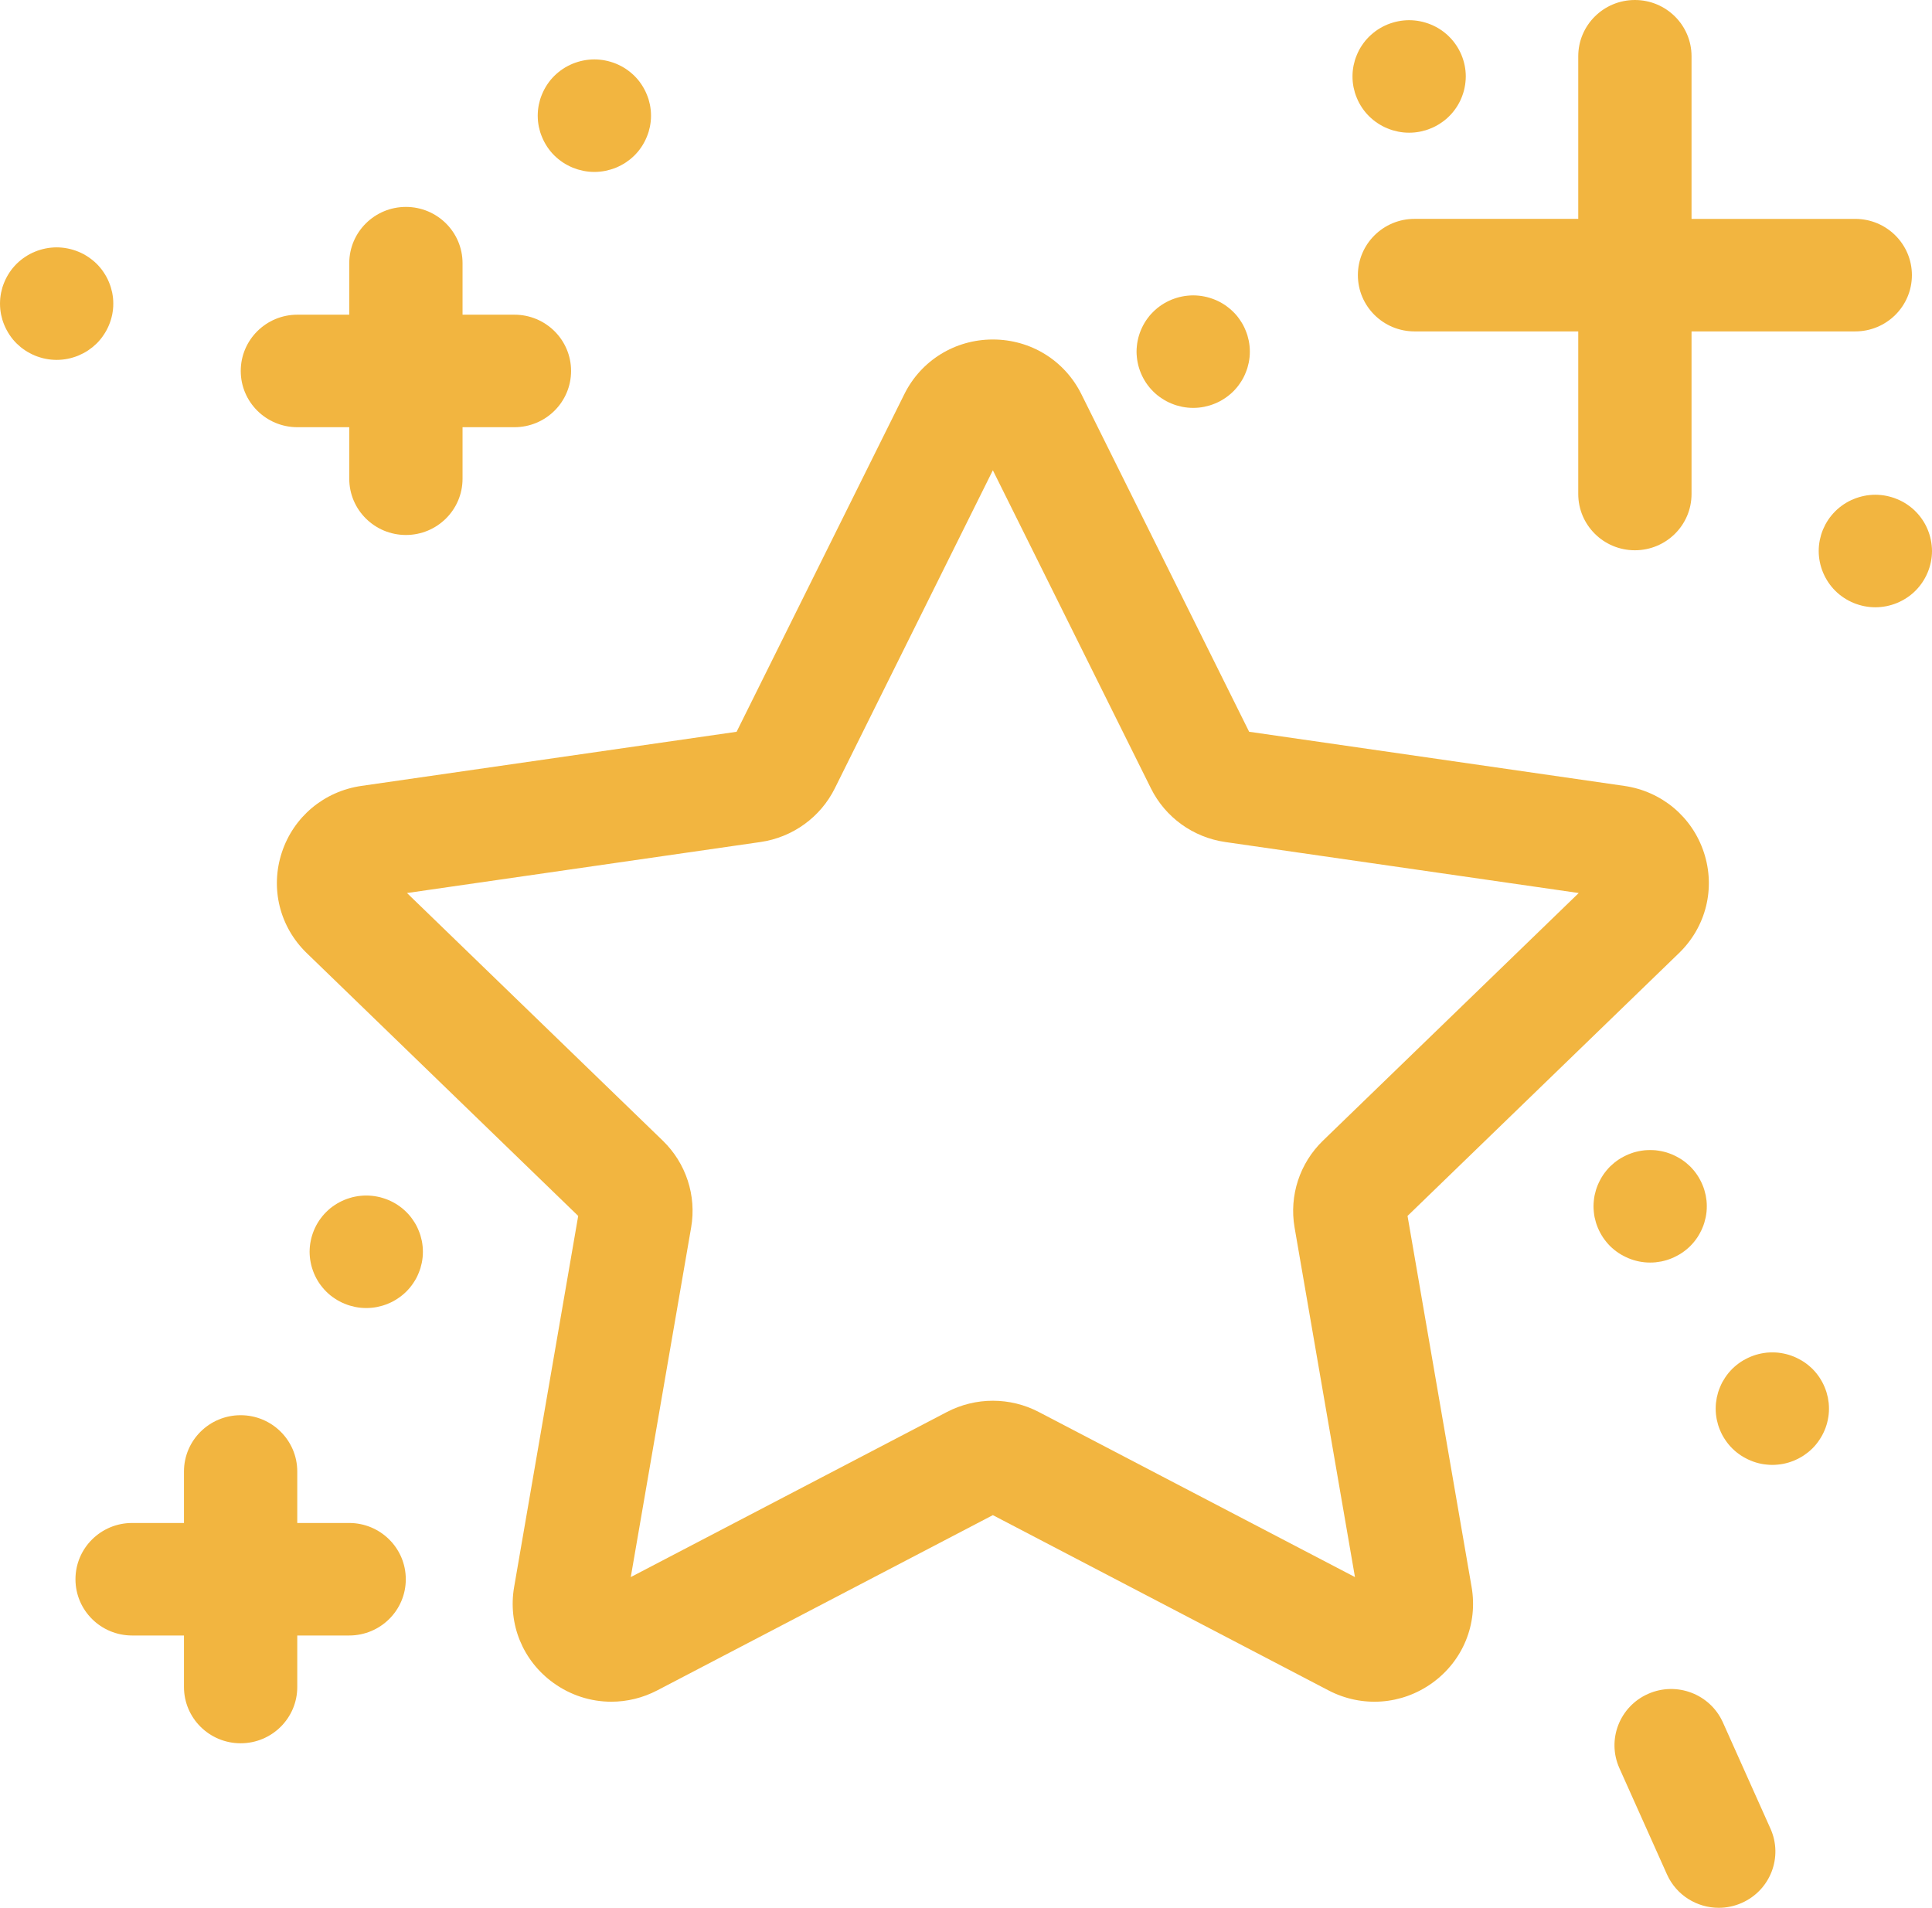 <svg width="80" height="79" viewBox="0 0 80 79" fill="none" xmlns="http://www.w3.org/2000/svg">
<path d="M59.092 21.248C58.607 19.768 57.343 18.709 55.792 18.485L40.259 16.243L33.312 2.263H33.312C32.618 0.867 31.214 -4.64147e-07 29.647 -4.64147e-07C28.08 -4.64147e-07 26.676 0.867 25.982 2.263L19.036 16.244L3.502 18.485C1.951 18.709 0.687 19.768 0.203 21.248C-0.281 22.729 0.115 24.323 1.237 25.409L12.477 36.292L9.824 51.658C9.559 53.192 10.182 54.714 11.45 55.628C12.166 56.145 13.004 56.408 13.848 56.408C14.498 56.408 15.15 56.252 15.754 55.937L29.647 48.682L43.541 55.937C44.927 56.662 46.577 56.544 47.845 55.629C49.112 54.714 49.736 53.192 49.471 51.658L46.818 36.292L58.058 25.409C59.18 24.323 59.576 22.728 59.092 21.248ZM43.315 33.176C42.352 34.108 41.913 35.451 42.14 36.768L44.641 51.247L31.549 44.411C30.953 44.1 30.301 43.945 29.647 43.945C28.994 43.945 28.341 44.1 27.745 44.411L14.654 51.247L17.154 36.768C17.382 35.451 16.942 34.108 15.979 33.175L5.388 22.921L20.025 20.809C21.356 20.616 22.506 19.786 23.102 18.588L29.647 5.415L36.193 18.588C36.788 19.787 37.938 20.616 39.27 20.809L53.907 22.921L43.315 33.176Z" transform="translate(11.465 14.058)" fill="#F2B540"/>
<path d="M11.332 4.463H9.184V2.33C9.184 1.043 8.134 -2.13129e-07 6.839 -2.13129e-07C5.544 -2.13129e-07 4.493 1.043 4.493 2.33V4.463H2.345C1.05 4.463 -2.38417e-08 5.506 -2.38417e-08 6.793C-2.38417e-08 8.079 1.05 9.122 2.345 9.122H4.493V11.256C4.493 12.542 5.544 13.585 6.839 13.585C8.134 13.585 9.184 12.542 9.184 11.256V9.122H11.332C12.628 9.122 13.678 8.079 13.678 6.793C13.678 5.506 12.628 4.463 11.332 4.463Z" transform="translate(9.969 8.568)" fill="#F2B540"/>
<path d="M4.68 2.101C4.672 2.025 4.66 1.948 4.646 1.874C4.63 1.801 4.611 1.726 4.59 1.653C4.566 1.58 4.541 1.509 4.511 1.439C4.482 1.369 4.449 1.299 4.413 1.232C4.377 1.166 4.338 1.099 4.296 1.037C4.253 0.973 4.208 0.911 4.16 0.852C4.11 0.793 4.058 0.735 4.005 0.683C3.95 0.628 3.892 0.577 3.833 0.529C3.773 0.481 3.711 0.434 3.648 0.392C3.584 0.35 3.517 0.311 3.449 0.275C3.382 0.24 3.313 0.207 3.243 0.178C3.173 0.15 3.099 0.123 3.026 0.102C2.954 0.08 2.879 0.06 2.804 0.046C2.729 0.03 2.652 0.019 2.575 0.012C2.424 -0.004 2.267 -0.004 2.114 0.012C2.039 0.019 1.962 0.03 1.887 0.046C1.812 0.06 1.737 0.08 1.664 0.102C1.592 0.123 1.518 0.15 1.448 0.178C1.378 0.207 1.309 0.24 1.242 0.275C1.173 0.311 1.107 0.35 1.043 0.392C0.98 0.434 0.918 0.48 0.858 0.529C0.799 0.577 0.741 0.628 0.686 0.683C0.633 0.735 0.58 0.793 0.531 0.852C0.483 0.911 0.438 0.973 0.395 1.037C0.353 1.099 0.314 1.166 0.278 1.232C0.242 1.299 0.209 1.369 0.18 1.439C0.15 1.509 0.125 1.58 0.101 1.653C0.08 1.726 0.061 1.801 0.045 1.874C0.031 1.948 0.019 2.025 0.011 2.101C0.005 2.177 7.62936e-08 2.254 7.62936e-08 2.33C7.62936e-08 2.405 0.005 2.483 0.011 2.559C0.019 2.635 0.031 2.711 0.045 2.785C0.061 2.858 0.08 2.933 0.101 3.006C0.125 3.079 0.15 3.15 0.18 3.22C0.209 3.29 0.242 3.36 0.278 3.427C0.314 3.494 0.353 3.561 0.395 3.623C0.438 3.686 0.483 3.748 0.531 3.807C0.58 3.866 0.633 3.924 0.686 3.977C0.741 4.031 0.799 4.082 0.858 4.131C0.918 4.179 0.98 4.225 1.043 4.267C1.107 4.309 1.173 4.348 1.242 4.384C1.309 4.42 1.378 4.452 1.448 4.482C1.518 4.51 1.592 4.536 1.664 4.558C1.737 4.579 1.812 4.598 1.887 4.614C1.962 4.629 2.039 4.64 2.114 4.648C2.191 4.655 2.269 4.66 2.345 4.66C2.422 4.66 2.5 4.655 2.575 4.648C2.652 4.64 2.728 4.629 2.804 4.614C2.878 4.598 2.954 4.579 3.026 4.558C3.099 4.536 3.172 4.51 3.243 4.482C3.313 4.452 3.382 4.42 3.449 4.384C3.516 4.348 3.584 4.309 3.648 4.267C3.71 4.225 3.773 4.179 3.833 4.131C3.892 4.082 3.95 4.031 4.005 3.977C4.058 3.924 4.109 3.866 4.16 3.807C4.208 3.748 4.253 3.686 4.296 3.623C4.338 3.561 4.377 3.494 4.413 3.427C4.449 3.36 4.482 3.29 4.511 3.22C4.541 3.15 4.566 3.079 4.59 3.006C4.611 2.933 4.63 2.858 4.646 2.785C4.66 2.711 4.672 2.635 4.68 2.559C4.688 2.483 4.691 2.405 4.691 2.33C4.691 2.254 4.688 2.177 4.68 2.101Z" transform="translate(22.266 2.46)" fill="#F2B540"/>
<path d="M4.68 2.101C4.672 2.026 4.66 1.95 4.646 1.875C4.63 1.801 4.611 1.726 4.589 1.653C4.566 1.582 4.541 1.509 4.511 1.439C4.482 1.369 4.449 1.299 4.413 1.232C4.377 1.166 4.338 1.1 4.295 1.037C4.253 0.973 4.208 0.911 4.159 0.853C4.111 0.794 4.058 0.737 4.005 0.683C3.95 0.628 3.892 0.577 3.832 0.529C3.773 0.481 3.71 0.436 3.648 0.394C3.584 0.352 3.518 0.311 3.451 0.275C3.382 0.24 3.313 0.207 3.243 0.179C3.173 0.15 3.099 0.123 3.027 0.102C2.954 0.08 2.879 0.061 2.803 0.046C2.728 0.03 2.652 0.019 2.577 0.012C2.424 -0.004 2.267 -0.004 2.115 0.012C2.039 0.019 1.962 0.03 1.887 0.046C1.812 0.061 1.737 0.08 1.665 0.102C1.592 0.123 1.518 0.15 1.448 0.179C1.377 0.207 1.309 0.24 1.241 0.275C1.173 0.311 1.107 0.352 1.043 0.394C0.98 0.435 0.918 0.48 0.858 0.529C0.799 0.577 0.741 0.628 0.686 0.683C0.633 0.737 0.58 0.794 0.531 0.853C0.483 0.911 0.438 0.973 0.395 1.037C0.353 1.1 0.314 1.166 0.278 1.232C0.242 1.299 0.209 1.369 0.18 1.439C0.15 1.509 0.125 1.582 0.101 1.653C0.08 1.726 0.061 1.801 0.045 1.875C0.031 1.95 0.019 2.026 0.011 2.101C0.005 2.177 0 2.254 0 2.331C0 2.407 0.005 2.483 0.011 2.559C0.019 2.635 0.031 2.711 0.045 2.786C0.061 2.86 0.08 2.935 0.101 3.006C0.125 3.079 0.15 3.151 0.18 3.222C0.209 3.292 0.242 3.36 0.278 3.427C0.314 3.494 0.353 3.561 0.395 3.623C0.438 3.686 0.483 3.749 0.531 3.808C0.58 3.867 0.633 3.924 0.686 3.978C0.741 4.031 0.799 4.082 0.858 4.132C0.918 4.179 0.98 4.225 1.043 4.267C1.107 4.309 1.173 4.348 1.242 4.384C1.309 4.42 1.378 4.452 1.448 4.482C1.518 4.511 1.592 4.536 1.665 4.558C1.737 4.581 1.812 4.6 1.887 4.614C1.962 4.629 2.039 4.641 2.116 4.648C2.192 4.655 2.269 4.66 2.346 4.66C2.422 4.66 2.5 4.655 2.577 4.648C2.652 4.641 2.729 4.629 2.804 4.614C2.879 4.6 2.954 4.581 3.027 4.558C3.099 4.536 3.173 4.511 3.243 4.482C3.313 4.452 3.382 4.419 3.451 4.384C3.518 4.348 3.584 4.309 3.648 4.267C3.71 4.225 3.773 4.179 3.832 4.132C3.892 4.082 3.95 4.031 4.005 3.978C4.058 3.924 4.111 3.866 4.159 3.807C4.208 3.748 4.253 3.686 4.295 3.622C4.338 3.56 4.377 3.493 4.413 3.427C4.449 3.36 4.482 3.292 4.511 3.222C4.541 3.15 4.566 3.079 4.589 3.006C4.611 2.934 4.63 2.86 4.646 2.785C4.66 2.711 4.672 2.635 4.68 2.559C4.688 2.483 4.691 2.406 4.691 2.33C4.691 2.254 4.688 2.177 4.68 2.101Z" transform="translate(0 10.243)" fill="#F2B540"/>
<path d="M4.68 2.099C4.672 2.025 4.66 1.949 4.646 1.874C4.63 1.8 4.611 1.725 4.589 1.652C4.567 1.581 4.541 1.508 4.511 1.438C4.483 1.368 4.449 1.3 4.413 1.233C4.378 1.165 4.338 1.099 4.296 1.036C4.253 0.973 4.208 0.911 4.16 0.852C4.111 0.793 4.058 0.736 4.005 0.681C3.95 0.629 3.892 0.577 3.833 0.528C3.773 0.481 3.711 0.434 3.648 0.392C3.584 0.351 3.518 0.312 3.449 0.276C3.382 0.24 3.313 0.208 3.243 0.178C3.173 0.149 3.099 0.124 3.027 0.1C2.954 0.079 2.879 0.06 2.804 0.045C2.729 0.031 2.652 0.018 2.577 0.01C2.424 -0.003 2.267 -0.003 2.116 0.01C2.039 0.018 1.962 0.031 1.887 0.045C1.812 0.06 1.737 0.079 1.664 0.1C1.592 0.124 1.518 0.149 1.448 0.178C1.378 0.208 1.309 0.24 1.242 0.276C1.173 0.312 1.107 0.35 1.043 0.392C0.98 0.434 0.918 0.481 0.858 0.528C0.799 0.577 0.741 0.629 0.686 0.681C0.633 0.736 0.58 0.793 0.532 0.852C0.483 0.911 0.438 0.973 0.395 1.036C0.353 1.099 0.314 1.165 0.278 1.233C0.242 1.3 0.209 1.368 0.18 1.438C0.15 1.508 0.125 1.581 0.102 1.652C0.08 1.725 0.061 1.8 0.045 1.874C0.031 1.949 0.019 2.025 0.013 2.099C0.005 2.175 -9.5367e-07 2.253 -9.5367e-07 2.329C-9.5367e-07 2.405 0.005 2.483 0.013 2.559C0.019 2.634 0.031 2.71 0.045 2.784C0.061 2.859 0.08 2.933 0.102 3.006C0.125 3.078 0.15 3.151 0.18 3.221C0.209 3.291 0.242 3.359 0.278 3.426C0.314 3.494 0.353 3.559 0.395 3.623C0.438 3.685 0.483 3.747 0.532 3.806C0.58 3.865 0.633 3.923 0.686 3.977C0.741 4.03 0.799 4.083 0.858 4.131C0.918 4.179 0.98 4.224 1.043 4.266C1.107 4.308 1.173 4.348 1.242 4.382C1.309 4.418 1.378 4.451 1.448 4.48C1.518 4.51 1.592 4.535 1.664 4.558C1.737 4.58 1.812 4.598 1.887 4.614C1.962 4.628 2.039 4.64 2.116 4.648C2.192 4.656 2.269 4.659 2.346 4.659C2.422 4.659 2.5 4.656 2.577 4.648C2.652 4.64 2.729 4.628 2.804 4.614C2.879 4.598 2.954 4.58 3.027 4.558C3.099 4.535 3.173 4.51 3.243 4.48C3.313 4.451 3.382 4.418 3.449 4.382C3.518 4.348 3.584 4.308 3.648 4.266C3.71 4.224 3.773 4.179 3.833 4.131C3.892 4.083 3.95 4.03 4.005 3.977C4.058 3.923 4.111 3.865 4.16 3.806C4.208 3.747 4.253 3.685 4.296 3.623C4.338 3.559 4.378 3.494 4.413 3.426C4.449 3.359 4.483 3.291 4.511 3.221C4.541 3.151 4.567 3.078 4.589 3.006C4.611 2.933 4.63 2.859 4.646 2.784C4.66 2.71 4.672 2.634 4.68 2.559C4.688 2.483 4.691 2.405 4.691 2.329C4.691 2.253 4.688 2.175 4.68 2.099Z" transform="translate(65.984 47.622)" fill="#F2B540"/>
<path d="M4.68 2.099C4.672 2.025 4.66 1.949 4.646 1.874C4.63 1.8 4.611 1.725 4.589 1.652C4.566 1.581 4.541 1.508 4.511 1.438C4.482 1.368 4.449 1.298 4.413 1.231C4.377 1.165 4.338 1.099 4.296 1.036C4.253 0.972 4.208 0.911 4.16 0.852C4.111 0.793 4.058 0.736 4.005 0.681C3.95 0.629 3.892 0.576 3.833 0.528C3.773 0.479 3.711 0.434 3.648 0.392C3.584 0.351 3.518 0.31 3.449 0.276C3.382 0.24 3.313 0.208 3.243 0.178C3.173 0.149 3.099 0.124 3.026 0.1C2.954 0.079 2.879 0.06 2.804 0.045C2.729 0.031 2.652 0.018 2.577 0.01C2.424 -0.003 2.267 -0.003 2.114 0.01C2.039 0.018 1.962 0.031 1.887 0.045C1.812 0.06 1.737 0.079 1.665 0.1C1.592 0.124 1.518 0.149 1.448 0.178C1.378 0.208 1.309 0.24 1.242 0.276C1.173 0.31 1.107 0.35 1.043 0.392C0.98 0.434 0.918 0.479 0.858 0.528C0.799 0.576 0.741 0.628 0.686 0.681C0.633 0.736 0.58 0.793 0.531 0.852C0.483 0.911 0.438 0.972 0.395 1.036C0.353 1.099 0.313 1.165 0.276 1.231C0.242 1.298 0.208 1.368 0.18 1.438C0.15 1.508 0.123 1.581 0.101 1.652C0.08 1.725 0.061 1.8 0.045 1.874C0.031 1.949 0.019 2.025 0.011 2.099C0.003 2.175 -1.1444e-07 2.253 -1.1444e-07 2.329C-1.1444e-07 2.405 0.003 2.482 0.011 2.558C0.019 2.634 0.031 2.71 0.045 2.784C0.061 2.859 0.08 2.933 0.101 3.005C0.123 3.078 0.15 3.151 0.18 3.221C0.208 3.291 0.242 3.359 0.276 3.426C0.312 3.492 0.353 3.559 0.395 3.621C0.438 3.685 0.483 3.747 0.531 3.806C0.58 3.865 0.633 3.923 0.686 3.976C0.741 4.03 0.799 4.081 0.858 4.131C0.918 4.177 0.98 4.224 1.043 4.266C1.107 4.308 1.173 4.347 1.242 4.383C1.309 4.418 1.378 4.451 1.448 4.48C1.518 4.51 1.592 4.535 1.665 4.558C1.737 4.58 1.812 4.598 1.887 4.614C1.962 4.628 2.039 4.64 2.114 4.646C2.191 4.654 2.269 4.659 2.345 4.659C2.422 4.659 2.5 4.654 2.577 4.646C2.652 4.64 2.729 4.628 2.803 4.614C2.878 4.598 2.954 4.58 3.025 4.558C3.099 4.535 3.172 4.51 3.243 4.48C3.313 4.451 3.382 4.418 3.449 4.383C3.518 4.347 3.584 4.308 3.648 4.266C3.71 4.224 3.773 4.178 3.832 4.131C3.892 4.081 3.95 4.03 4.005 3.976C4.058 3.923 4.111 3.865 4.159 3.806C4.208 3.747 4.253 3.685 4.295 3.621C4.338 3.559 4.377 3.492 4.413 3.426C4.449 3.359 4.481 3.291 4.511 3.221C4.541 3.151 4.566 3.078 4.589 3.005C4.611 2.933 4.63 2.859 4.645 2.784C4.66 2.71 4.672 2.634 4.68 2.558C4.688 2.482 4.691 2.405 4.691 2.329C4.691 2.253 4.687 2.175 4.68 2.099Z" transform="translate(71.043 56.001)" fill="#F2B540"/>
<path d="M6.46 5.784L4.489 1.383C3.962 0.208 2.576 -0.321 1.393 0.202C0.209 0.725 -0.323 2.102 0.203 3.277L2.174 7.678C2.563 8.545 3.42 9.061 4.318 9.061C4.637 9.061 4.961 8.996 5.27 8.859C6.454 8.336 6.987 6.96 6.46 5.784Z" transform="translate(66.852 69.939)" fill="#F2B540"/>
<path d="M20.595 9.064H13.816V2.33C13.816 1.043 12.766 -1.03604e-09 11.47 -1.03604e-09C10.175 -1.03604e-09 9.125 1.043 9.125 2.33V9.063H2.345C1.05 9.063 -1.18255e-06 10.107 -1.18255e-06 11.393C-1.18255e-06 12.68 1.05 13.723 2.345 13.723H9.125V20.456C9.125 21.743 10.175 22.786 11.47 22.786C12.766 22.786 13.816 21.743 13.816 20.456V13.723H20.595C21.89 13.723 22.941 12.68 22.941 11.393C22.941 10.107 21.89 9.064 20.595 9.064Z" transform="translate(56.227)" fill="#F2B540"/>
<path d="M4.68 2.101C4.672 2.025 4.661 1.948 4.646 1.874C4.63 1.799 4.611 1.726 4.59 1.653C4.567 1.58 4.541 1.509 4.511 1.439C4.483 1.369 4.45 1.299 4.415 1.232C4.379 1.166 4.338 1.099 4.295 1.037C4.253 0.973 4.208 0.911 4.16 0.852C4.111 0.793 4.059 0.735 4.005 0.683C3.95 0.628 3.892 0.577 3.832 0.529C3.773 0.481 3.712 0.434 3.648 0.392C3.584 0.35 3.518 0.311 3.451 0.275C3.384 0.24 3.313 0.207 3.243 0.178C3.173 0.15 3.099 0.123 3.027 0.102C2.954 0.08 2.879 0.06 2.804 0.046C2.729 0.03 2.652 0.019 2.577 0.012C2.424 -0.004 2.269 -0.004 2.116 0.012C2.039 0.019 1.962 0.03 1.887 0.046C1.812 0.06 1.737 0.08 1.665 0.102C1.592 0.123 1.52 0.15 1.448 0.178C1.378 0.207 1.309 0.24 1.242 0.275C1.174 0.311 1.107 0.35 1.045 0.392C0.98 0.434 0.918 0.48 0.858 0.529C0.799 0.577 0.741 0.628 0.688 0.683C0.633 0.735 0.582 0.793 0.532 0.852C0.485 0.911 0.438 0.973 0.395 1.037C0.353 1.099 0.314 1.166 0.278 1.232C0.242 1.299 0.209 1.369 0.18 1.439C0.15 1.509 0.125 1.58 0.103 1.653C0.08 1.726 0.061 1.799 0.047 1.874C0.031 1.948 0.02 2.025 0.013 2.101C0.005 2.177 2.25066e-06 2.253 2.25066e-06 2.329C2.25066e-06 2.405 0.005 2.483 0.013 2.559C0.02 2.633 0.031 2.709 0.047 2.784C0.061 2.858 0.08 2.933 0.103 3.006C0.125 3.077 0.15 3.15 0.18 3.22C0.209 3.29 0.242 3.36 0.278 3.427C0.314 3.494 0.353 3.559 0.395 3.623C0.438 3.686 0.485 3.748 0.532 3.806C0.581 3.865 0.633 3.922 0.688 3.977C0.741 4.031 0.799 4.082 0.858 4.131C0.918 4.179 0.98 4.224 1.045 4.266C1.107 4.308 1.174 4.348 1.242 4.384C1.309 4.42 1.378 4.452 1.448 4.48C1.52 4.51 1.592 4.536 1.665 4.558C1.737 4.579 1.812 4.598 1.887 4.614C1.962 4.629 2.039 4.64 2.116 4.648C2.192 4.655 2.269 4.659 2.345 4.659C2.422 4.659 2.5 4.655 2.577 4.648C2.652 4.64 2.729 4.629 2.804 4.614C2.878 4.598 2.954 4.579 3.027 4.558C3.099 4.536 3.173 4.51 3.243 4.48C3.313 4.452 3.384 4.42 3.451 4.384C3.518 4.348 3.584 4.308 3.648 4.266C3.712 4.224 3.773 4.179 3.832 4.131C3.892 4.082 3.95 4.031 4.005 3.977C4.059 3.922 4.111 3.865 4.16 3.806C4.208 3.748 4.253 3.686 4.295 3.623C4.338 3.559 4.378 3.494 4.415 3.427C4.45 3.36 4.483 3.29 4.511 3.22C4.541 3.15 4.567 3.077 4.59 3.006C4.611 2.933 4.63 2.858 4.646 2.784C4.661 2.709 4.672 2.633 4.68 2.559C4.688 2.483 4.691 2.405 4.691 2.329C4.691 2.253 4.688 2.177 4.68 2.101Z" transform="translate(47.062 12.231)" fill="#F2B540"/>
<path d="M4.003 0.683C3.95 0.628 3.892 0.577 3.832 0.529C3.773 0.481 3.71 0.434 3.646 0.392C3.584 0.35 3.517 0.311 3.449 0.275C3.382 0.24 3.312 0.207 3.241 0.178C3.171 0.15 3.099 0.123 3.026 0.102C2.952 0.08 2.879 0.06 2.804 0.046C2.729 0.03 2.652 0.019 2.575 0.012C2.422 -0.004 2.267 -0.004 2.114 0.012C2.039 0.019 1.962 0.03 1.887 0.046C1.812 0.06 1.737 0.08 1.664 0.102C1.592 0.123 1.518 0.15 1.448 0.178C1.378 0.207 1.307 0.24 1.24 0.275C1.173 0.311 1.107 0.35 1.043 0.392C0.979 0.434 0.916 0.48 0.858 0.529C0.799 0.577 0.741 0.628 0.686 0.683C0.632 0.735 0.58 0.793 0.531 0.852C0.483 0.911 0.438 0.973 0.394 1.037C0.353 1.099 0.312 1.166 0.276 1.232C0.241 1.299 0.208 1.369 0.18 1.439C0.15 1.509 0.123 1.58 0.101 1.653C0.08 1.726 0.061 1.799 0.045 1.874C0.03 1.948 0.019 2.025 0.011 2.101C0.003 2.177 -2.25066e-06 2.253 -2.25066e-06 2.329C-2.25066e-06 2.405 0.003 2.483 0.011 2.559C0.019 2.633 0.03 2.709 0.045 2.784C0.061 2.858 0.08 2.933 0.101 3.006C0.123 3.079 0.15 3.15 0.18 3.22C0.208 3.29 0.241 3.36 0.276 3.427C0.312 3.494 0.353 3.559 0.394 3.623C0.437 3.686 0.483 3.748 0.531 3.807C0.58 3.866 0.632 3.924 0.686 3.977C0.741 4.031 0.799 4.082 0.858 4.131C0.916 4.179 0.979 4.224 1.043 4.266C1.107 4.308 1.173 4.348 1.24 4.384C1.307 4.42 1.378 4.452 1.448 4.48C1.518 4.51 1.592 4.536 1.664 4.558C1.737 4.579 1.812 4.598 1.887 4.614C1.962 4.629 2.039 4.64 2.114 4.648C2.191 4.655 2.269 4.659 2.345 4.659C2.422 4.659 2.499 4.655 2.575 4.648C2.652 4.64 2.729 4.629 2.804 4.614C2.879 4.598 2.952 4.579 3.026 4.558C3.099 4.536 3.171 4.51 3.241 4.48C3.312 4.452 3.382 4.42 3.449 4.384C3.517 4.348 3.584 4.308 3.646 4.266C3.71 4.224 3.773 4.179 3.832 4.131C3.892 4.082 3.95 4.031 4.003 3.977C4.058 3.924 4.109 3.866 4.158 3.807C4.206 3.748 4.253 3.686 4.295 3.623C4.338 3.559 4.377 3.494 4.413 3.427C4.449 3.36 4.482 3.29 4.511 3.22C4.539 3.15 4.566 3.077 4.588 3.006C4.611 2.933 4.63 2.858 4.644 2.784C4.66 2.709 4.671 2.633 4.678 2.559C4.686 2.483 4.691 2.405 4.691 2.329C4.691 1.717 4.441 1.116 4.003 0.683Z" transform="translate(56.004 0.836)" fill="#F2B540"/>
<path d="M4.678 2.101C4.67 2.026 4.66 1.95 4.644 1.875C4.63 1.801 4.609 1.726 4.588 1.653C4.566 1.58 4.539 1.509 4.511 1.439C4.482 1.369 4.449 1.299 4.413 1.232C4.377 1.166 4.338 1.1 4.295 1.037C4.252 0.973 4.206 0.911 4.158 0.853C4.109 0.793 4.057 0.737 4.003 0.683C3.95 0.628 3.892 0.577 3.832 0.529C3.773 0.481 3.71 0.436 3.646 0.392C3.582 0.35 3.517 0.311 3.449 0.275C3.382 0.24 3.312 0.207 3.241 0.179C3.171 0.15 3.099 0.123 3.025 0.102C2.952 0.08 2.877 0.061 2.803 0.046C2.727 0.03 2.652 0.019 2.575 0.012C2.422 -0.004 2.267 -0.004 2.114 0.012C2.037 0.019 1.961 0.03 1.886 0.046C1.812 0.061 1.737 0.08 1.664 0.102C1.59 0.123 1.518 0.15 1.448 0.179C1.377 0.207 1.307 0.24 1.24 0.275C1.173 0.311 1.105 0.35 1.043 0.392C0.979 0.435 0.916 0.48 0.857 0.529C0.797 0.577 0.739 0.628 0.686 0.683C0.632 0.737 0.58 0.793 0.531 0.853C0.483 0.911 0.436 0.973 0.394 1.037C0.352 1.1 0.312 1.166 0.276 1.232C0.241 1.299 0.208 1.369 0.178 1.439C0.15 1.509 0.123 1.58 0.101 1.653C0.08 1.726 0.061 1.801 0.045 1.875C0.03 1.95 0.019 2.026 0.011 2.101C0.003 2.177 6.10349e-07 2.254 6.10349e-07 2.33C6.10349e-07 2.942 0.25 3.543 0.686 3.977C0.74 4.031 0.797 4.082 0.857 4.131C0.916 4.179 0.979 4.225 1.043 4.267C1.105 4.309 1.173 4.348 1.24 4.384C1.307 4.42 1.378 4.452 1.448 4.482C1.518 4.51 1.59 4.536 1.664 4.558C1.737 4.579 1.812 4.6 1.886 4.614C1.961 4.629 2.038 4.64 2.114 4.648C2.191 4.655 2.269 4.66 2.344 4.66C2.42 4.66 2.499 4.655 2.575 4.648C2.652 4.64 2.727 4.629 2.804 4.614C2.877 4.6 2.952 4.579 3.026 4.558C3.099 4.536 3.171 4.51 3.241 4.482C3.312 4.452 3.382 4.42 3.449 4.384C3.517 4.348 3.582 4.309 3.646 4.267C3.71 4.225 3.773 4.179 3.832 4.131C3.892 4.082 3.95 4.031 4.003 3.977C4.439 3.543 4.691 2.942 4.691 2.33C4.691 2.254 4.686 2.176 4.678 2.101Z" transform="translate(75.309 20.487)" fill="#F2B540"/>
<path d="M11.332 4.463H9.184V2.33C9.184 1.043 8.134 -1.74292e-06 6.839 -1.74292e-06C5.544 -1.74292e-06 4.493 1.043 4.493 2.33V4.463H2.345C1.05 4.463 -9.5367e-08 5.506 -9.5367e-08 6.793C-9.5367e-08 8.079 1.05 9.122 2.345 9.122H4.493V11.256C4.493 12.542 5.544 13.585 6.839 13.585C8.134 13.585 9.184 12.542 9.184 11.256V9.122H11.332C12.628 9.122 13.678 8.079 13.678 6.793C13.678 5.506 12.628 4.463 11.332 4.463Z" transform="translate(3.125 58.602)" fill="#F2B540"/>
<path d="M4.68 2.101C4.672 2.024 4.661 1.948 4.646 1.874C4.63 1.799 4.611 1.726 4.59 1.653C4.567 1.58 4.541 1.509 4.511 1.439C4.483 1.369 4.45 1.299 4.415 1.232C4.379 1.166 4.338 1.099 4.295 1.037C4.253 0.973 4.208 0.911 4.16 0.852C4.111 0.793 4.058 0.735 4.005 0.683C3.95 0.628 3.892 0.577 3.832 0.527C3.773 0.481 3.712 0.434 3.648 0.392C3.584 0.35 3.518 0.311 3.451 0.275C3.384 0.24 3.313 0.207 3.243 0.178C3.173 0.15 3.099 0.123 3.027 0.102C2.954 0.078 2.879 0.06 2.804 0.046C2.729 0.03 2.652 0.019 2.577 0.012C2.424 -0.004 2.269 -0.004 2.116 0.012C2.039 0.019 1.962 0.03 1.887 0.046C1.812 0.06 1.737 0.078 1.665 0.102C1.592 0.123 1.52 0.15 1.448 0.178C1.378 0.207 1.309 0.24 1.242 0.275C1.174 0.311 1.107 0.35 1.045 0.392C0.98 0.434 0.918 0.48 0.858 0.527C0.799 0.577 0.741 0.628 0.688 0.683C0.633 0.735 0.582 0.793 0.533 0.852C0.485 0.911 0.438 0.973 0.395 1.037C0.353 1.099 0.314 1.166 0.278 1.232C0.242 1.299 0.209 1.369 0.18 1.439C0.151 1.509 0.125 1.58 0.103 1.653C0.08 1.726 0.061 1.799 0.047 1.874C0.031 1.948 0.02 2.025 0.012 2.101C0.005 2.177 3.14711e-07 2.253 3.14711e-07 2.329C3.14711e-07 2.405 0.005 2.483 0.012 2.559C0.02 2.633 0.031 2.709 0.047 2.784C0.061 2.858 0.08 2.933 0.103 3.006C0.125 3.077 0.152 3.15 0.18 3.22C0.209 3.29 0.242 3.36 0.278 3.427C0.314 3.494 0.353 3.559 0.395 3.623C0.438 3.686 0.485 3.748 0.533 3.806C0.582 3.866 0.633 3.922 0.688 3.977C0.741 4.031 0.799 4.082 0.858 4.131C0.918 4.179 0.98 4.224 1.045 4.266C1.107 4.308 1.174 4.348 1.242 4.384C1.309 4.42 1.378 4.452 1.448 4.48C1.52 4.51 1.592 4.536 1.665 4.558C1.737 4.579 1.812 4.598 1.887 4.614C1.962 4.629 2.039 4.64 2.116 4.648C2.192 4.655 2.269 4.659 2.345 4.659C2.422 4.659 2.5 4.655 2.577 4.648C2.652 4.64 2.729 4.629 2.804 4.614C2.878 4.598 2.954 4.579 3.027 4.558C3.099 4.536 3.173 4.51 3.243 4.48C3.313 4.452 3.384 4.42 3.451 4.384C3.518 4.348 3.584 4.308 3.648 4.266C3.712 4.224 3.773 4.179 3.832 4.131C3.892 4.082 3.95 4.031 4.005 3.977C4.058 3.922 4.111 3.866 4.16 3.806C4.208 3.748 4.253 3.686 4.295 3.623C4.338 3.559 4.378 3.494 4.415 3.427C4.45 3.36 4.483 3.29 4.511 3.22C4.541 3.15 4.567 3.077 4.59 3.006C4.611 2.933 4.63 2.858 4.646 2.784C4.661 2.709 4.672 2.633 4.68 2.559C4.688 2.483 4.691 2.405 4.691 2.329C4.691 2.253 4.688 2.177 4.68 2.101Z" transform="translate(12.82 49.505)" fill="#F2B540"/>
</svg>
